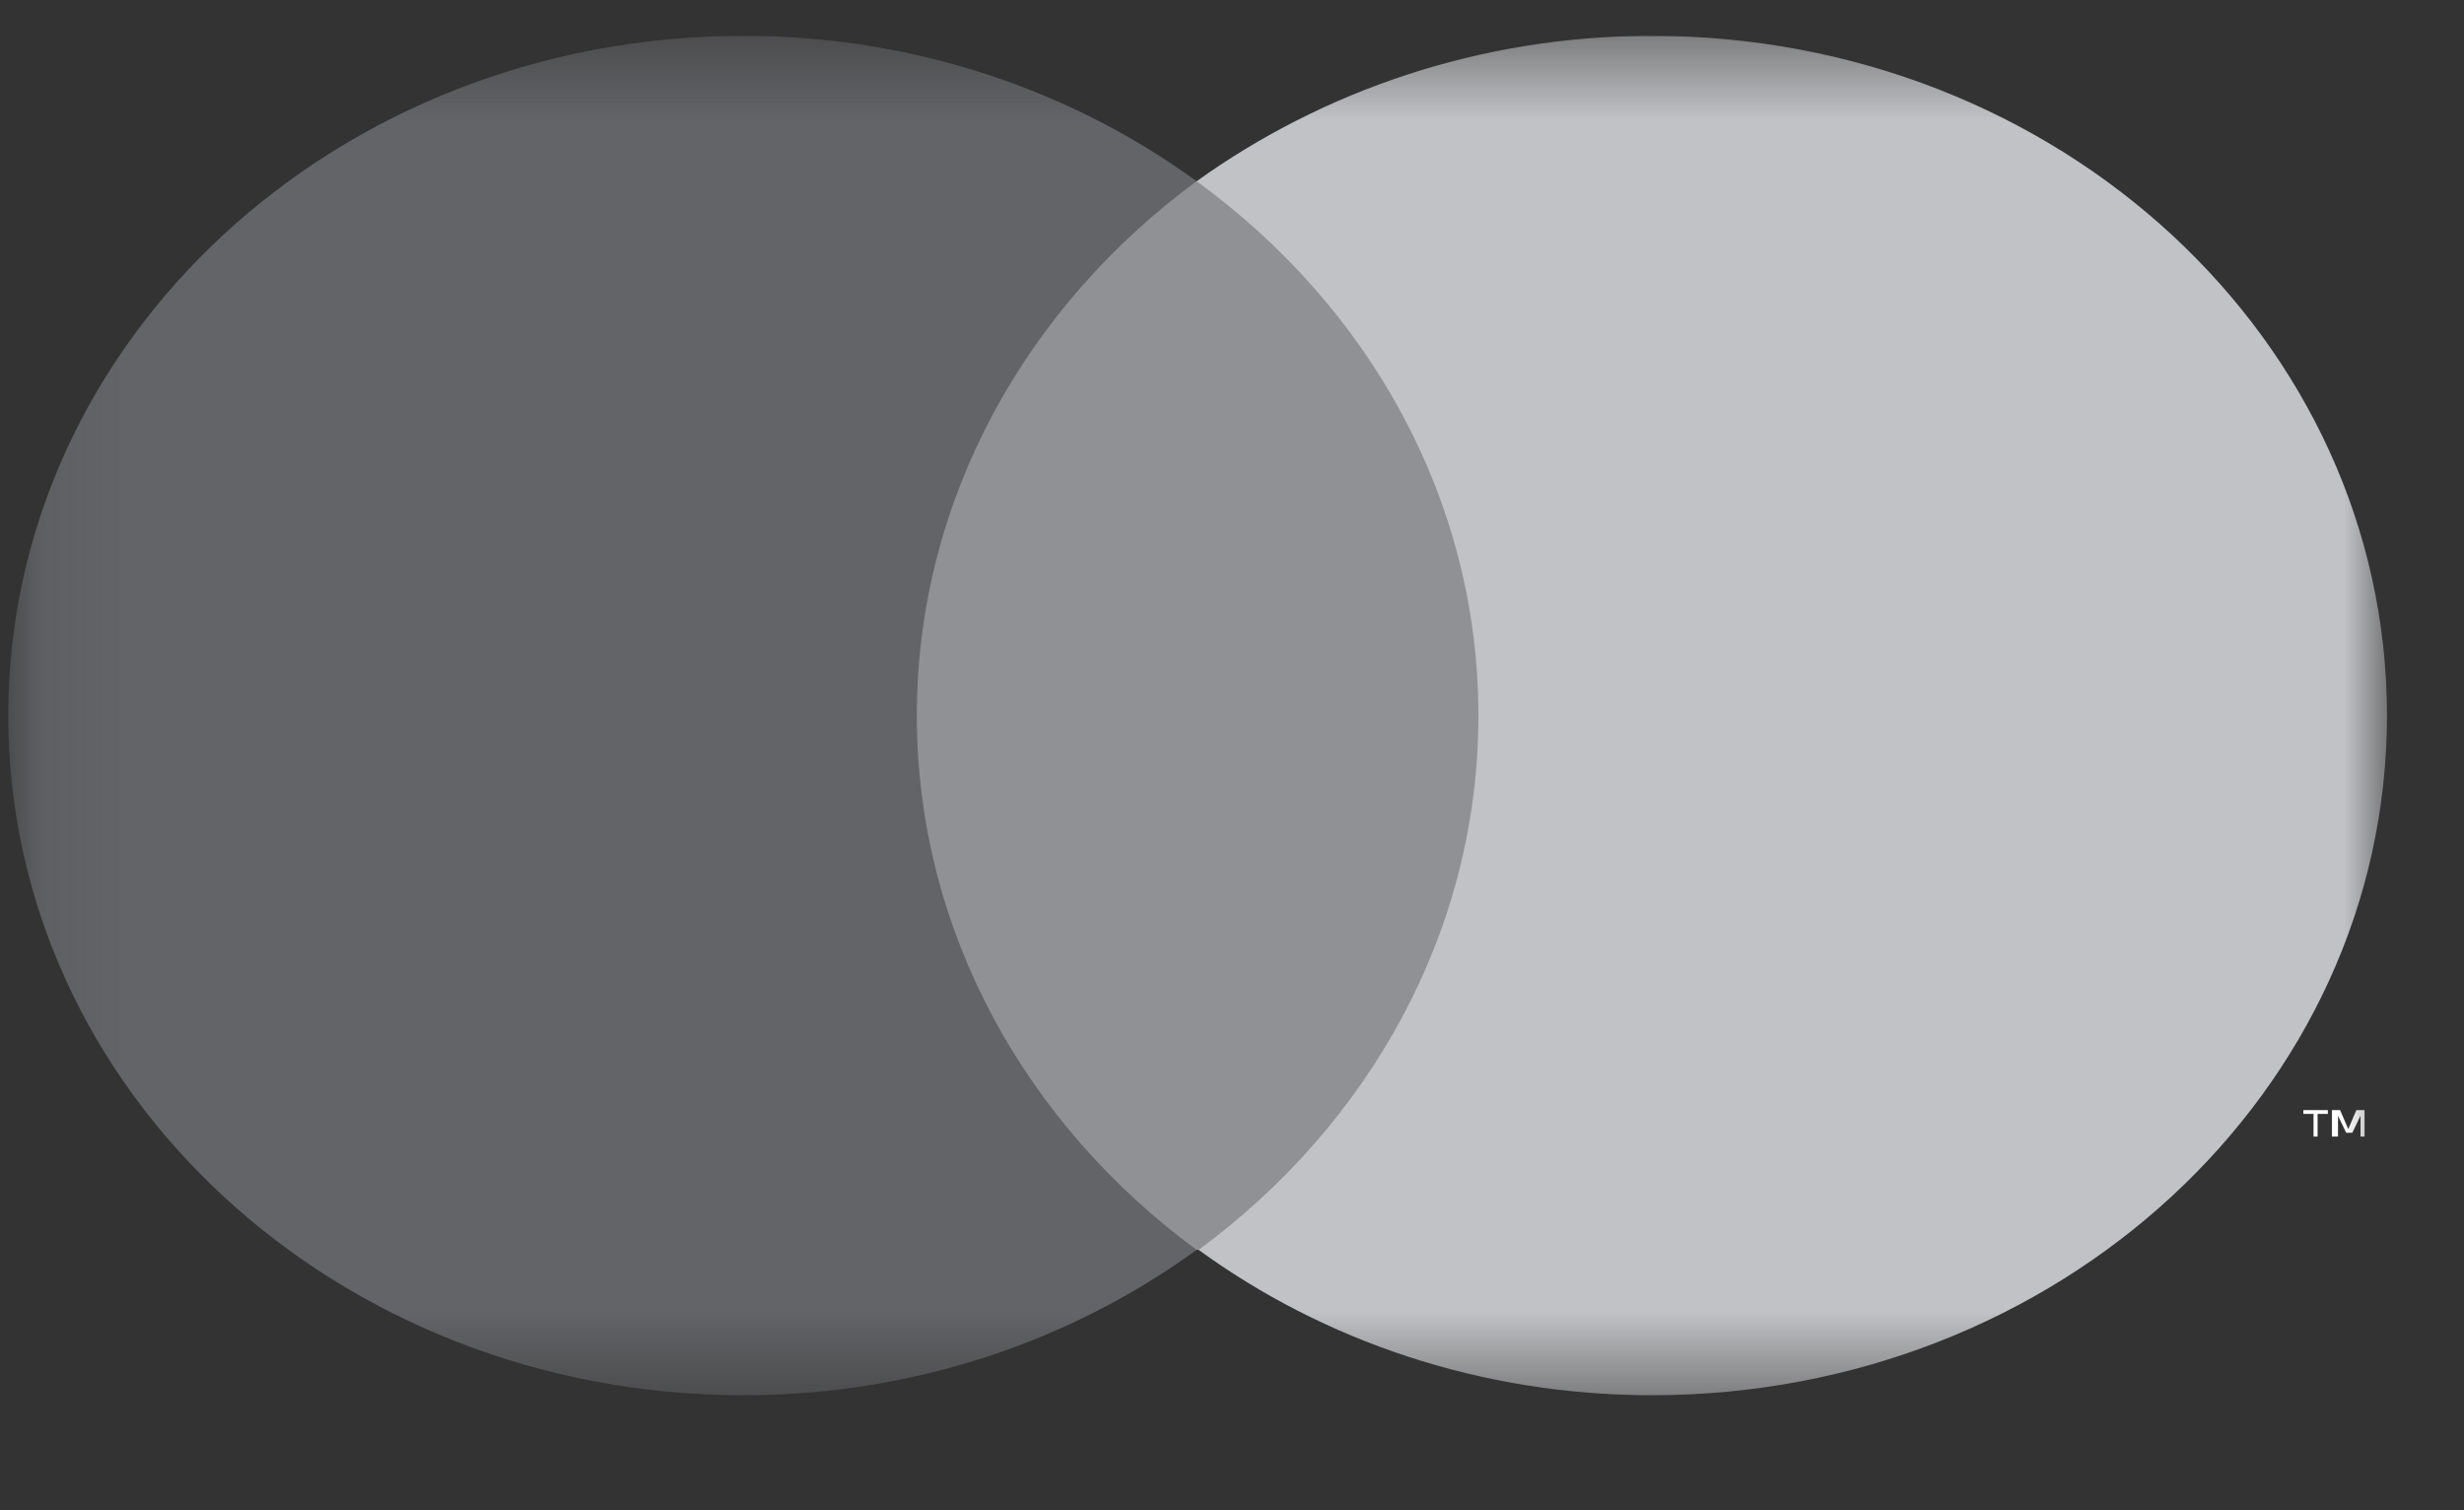 <svg width="31" height="19" viewBox="0 0 31 19" fill="none" xmlns="http://www.w3.org/2000/svg">
<rect x="0" y="0" width="31" height="19" fill="#333333" stroke="none"/>
<g clip-path="url(#clip0_241_16755)">
<g clip-path="url(#clip1_241_16755)">
<mask id="mask0_241_16755" style="mask-type:luminance" maskUnits="userSpaceOnUse" x="0" y="0" width="31" height="18">
<path d="M30.031 0.451H0.104V17.553H30.031V0.451Z" fill="white"/>
</mask>
<g mask="url(#mask0_241_16755)">
<path d="M19.113 2.28H11.021V15.724H19.113V2.28Z" fill="#8F9194"/>
<path d="M11.535 9.002C11.535 6.271 12.922 3.848 15.054 2.28C13.487 1.14 11.509 0.451 9.351 0.451C4.239 0.451 0.104 4.275 0.104 9.002C0.104 13.729 4.239 17.553 9.351 17.553C11.509 17.553 13.487 16.864 15.054 15.724C12.922 14.156 11.535 11.733 11.535 9.002Z" fill="#636467"/>
<path d="M29.158 14.299V14.014H29.287V13.966H28.979V14.014H29.107V14.299H29.158ZM29.749 14.299V13.966H29.646L29.544 14.204L29.441 13.966H29.338V14.299H29.415V14.037L29.518 14.251H29.595L29.698 14.037V14.299H29.749Z" fill="white"/>
<path d="M30.031 9.002C30.031 13.729 25.895 17.553 20.783 17.553C18.625 17.553 16.647 16.864 15.08 15.724C17.212 14.156 18.6 11.733 18.6 9.002C18.6 6.271 17.212 3.848 15.055 2.28C16.647 1.14 18.625 0.451 20.783 0.451C25.895 0.451 30.031 4.275 30.031 9.002Z" fill="#C1C2C5"/>
</g>
</g>
</g>
<defs>
<clipPath id="clip0_241_16755">
<rect width="31" height="18.17" fill="white" transform="translate(0 0.45)"/>
</clipPath>
<clipPath id="clip1_241_16755">
<rect width="30.996" height="18.17" fill="white" transform="translate(0.002 0.45)"/>
</clipPath>
</defs>
</svg>
